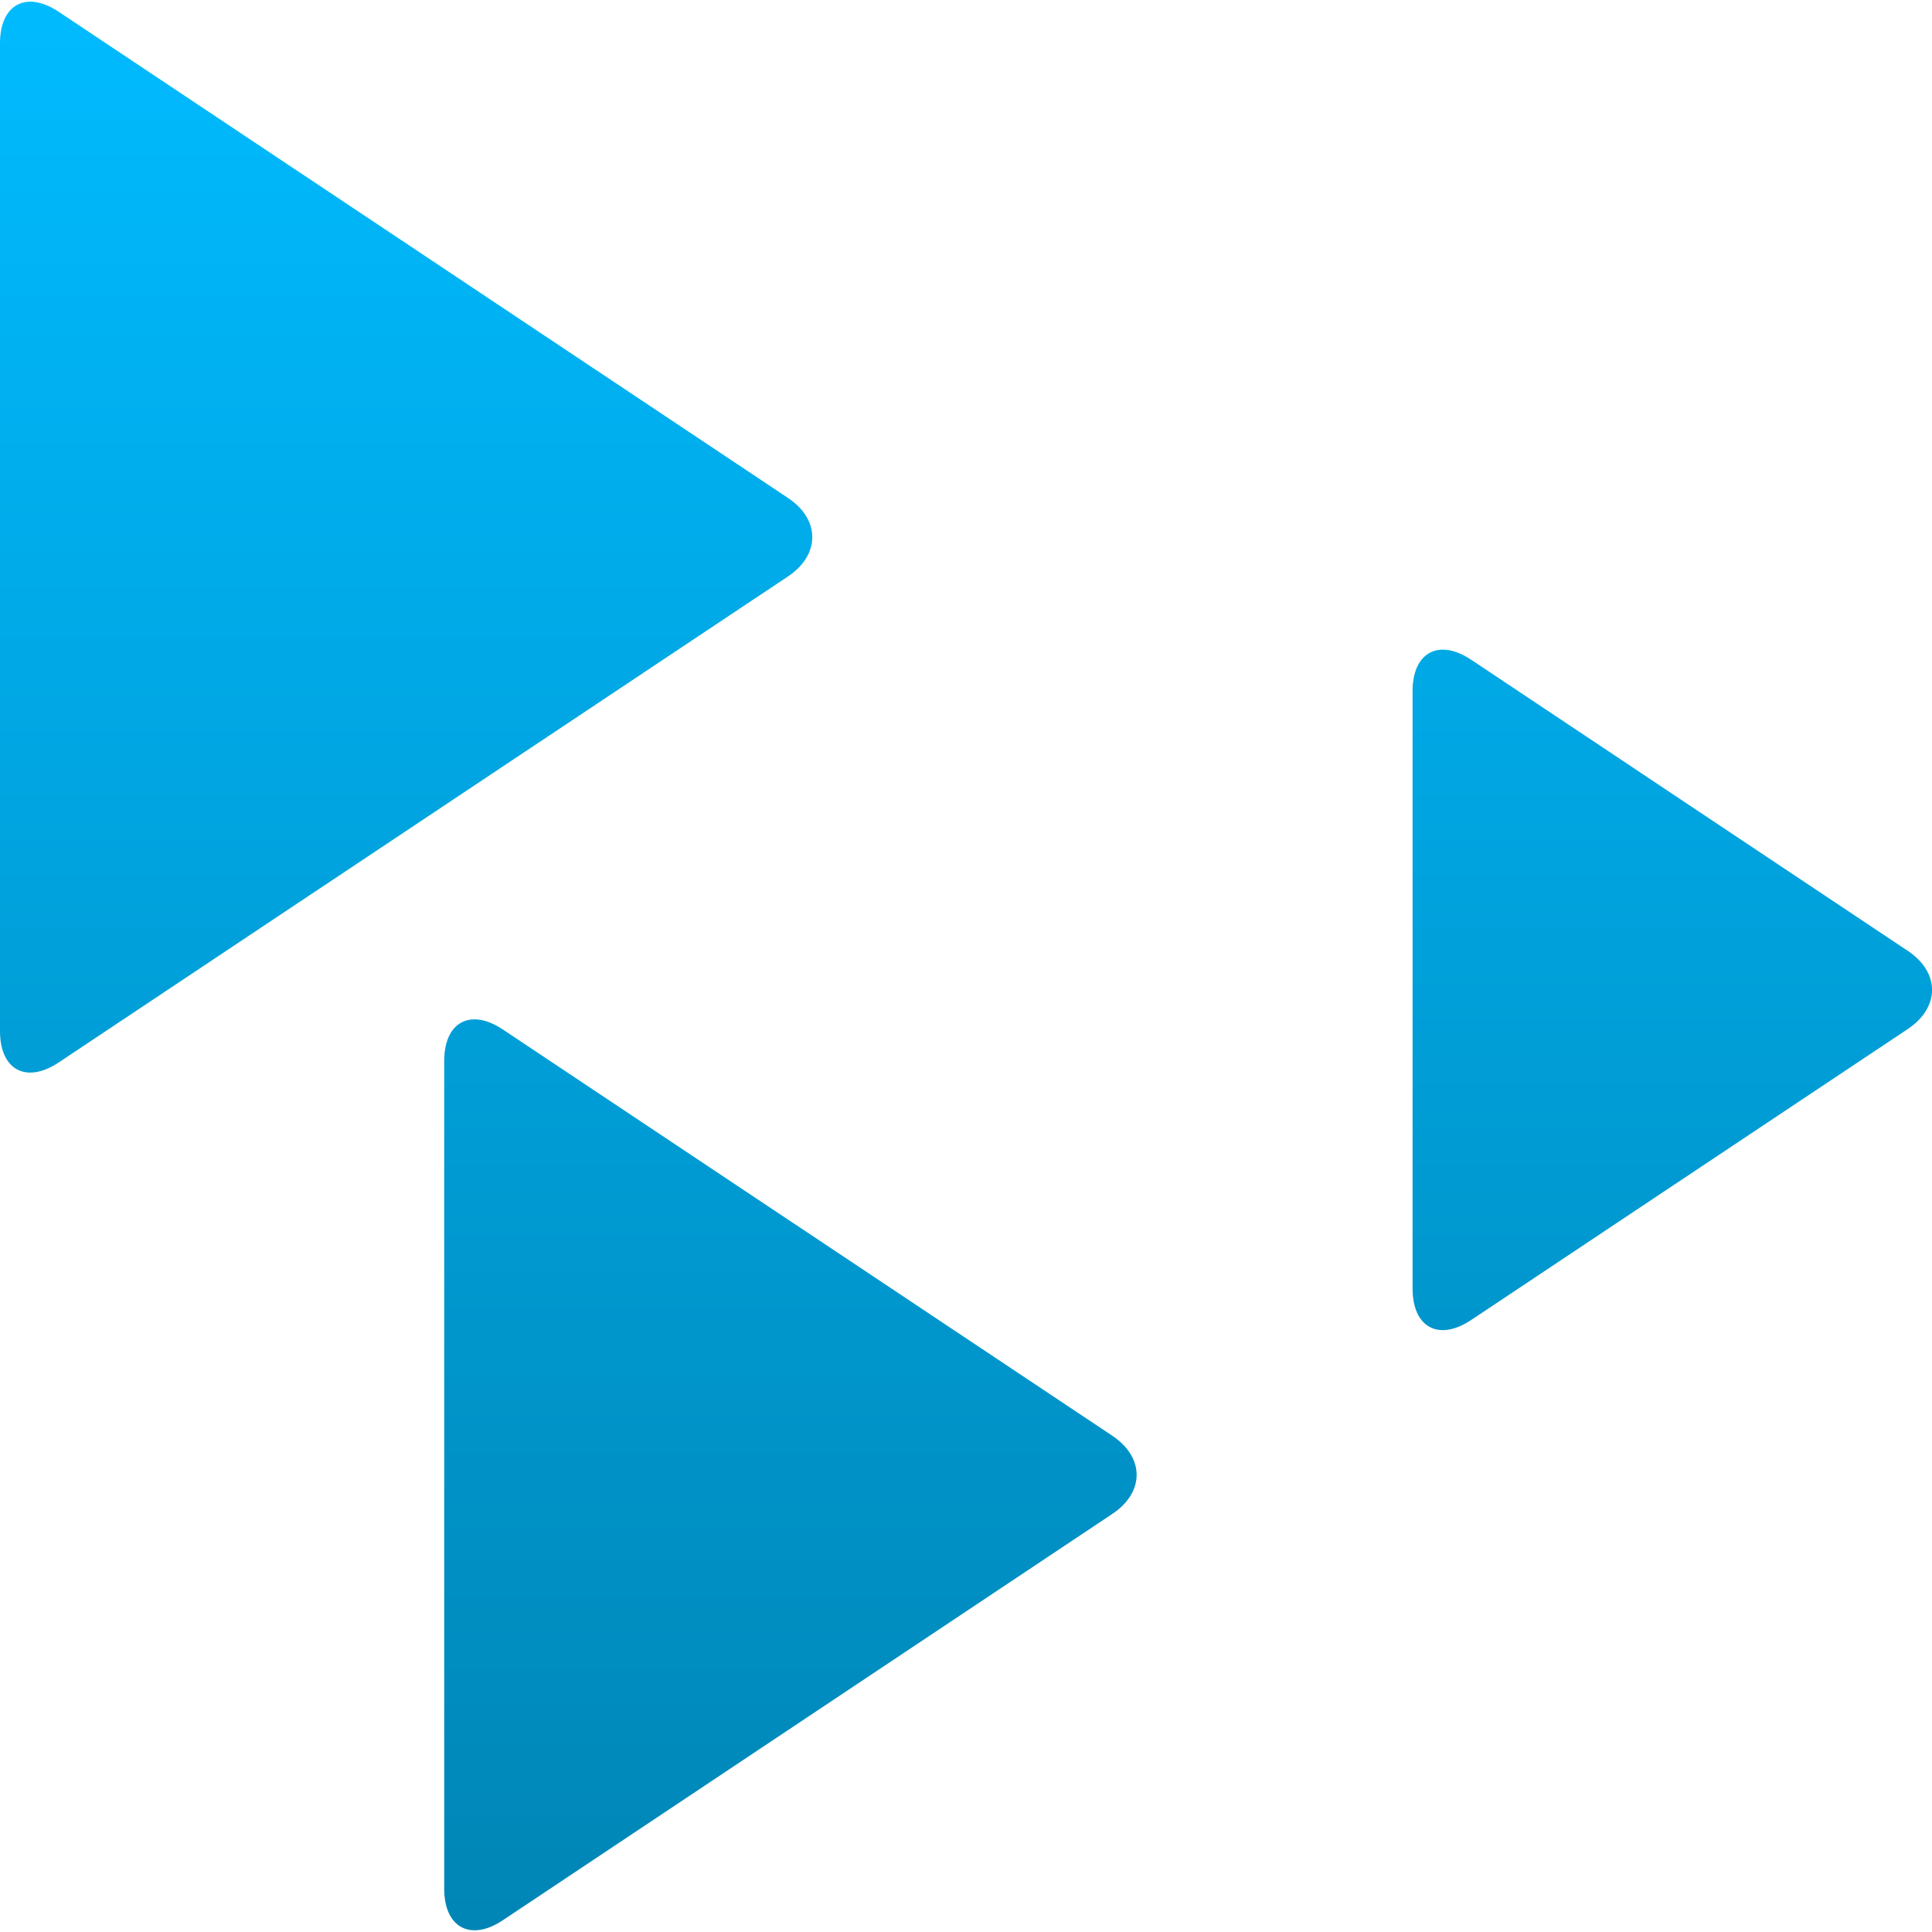 <svg xmlns="http://www.w3.org/2000/svg" xmlns:xlink="http://www.w3.org/1999/xlink" width="64" height="64" viewBox="0 0 64 64" version="1.1">
<defs>
<linearGradient id="linear0" gradientUnits="userSpaceOnUse" x1="0" y1="0" x2="0" y2="1" gradientTransform="matrix(64,0,0,63.891,0,0.055)">
<stop offset="0" style="stop-color:#00bbff;stop-opacity:1;"/>
<stop offset="1" style="stop-color:#0085b5;stop-opacity:1;"/>
</linearGradient>
</defs>
<g id="surface1">
<path style=" stroke:none;fill-rule:evenodd;fill:url(#linear0);" d="M 0 1.434 L 0 34.156 C 0 35.445 0.871 35.91 1.945 35.195 L 26.105 19.094 C 27.176 18.375 27.176 17.211 26.105 16.496 L 1.945 0.391 C 0.871 -0.324 0 0.145 0 1.434 Z M 14.715 35.145 L 14.715 62.566 C 14.715 63.855 15.59 64.324 16.66 63.609 L 36.844 50.152 C 37.922 49.438 37.922 48.277 36.844 47.559 L 16.66 34.105 C 15.59 33.387 14.715 33.852 14.715 35.145 Z M 46.793 22.895 L 46.793 42.684 C 46.793 43.977 47.664 44.441 48.734 43.727 L 63.195 34.09 C 64.27 33.371 64.27 32.211 63.195 31.496 L 48.734 21.855 C 47.664 21.141 46.793 21.609 46.793 22.895 Z M 46.793 22.895 "/>
</g>
</svg>
